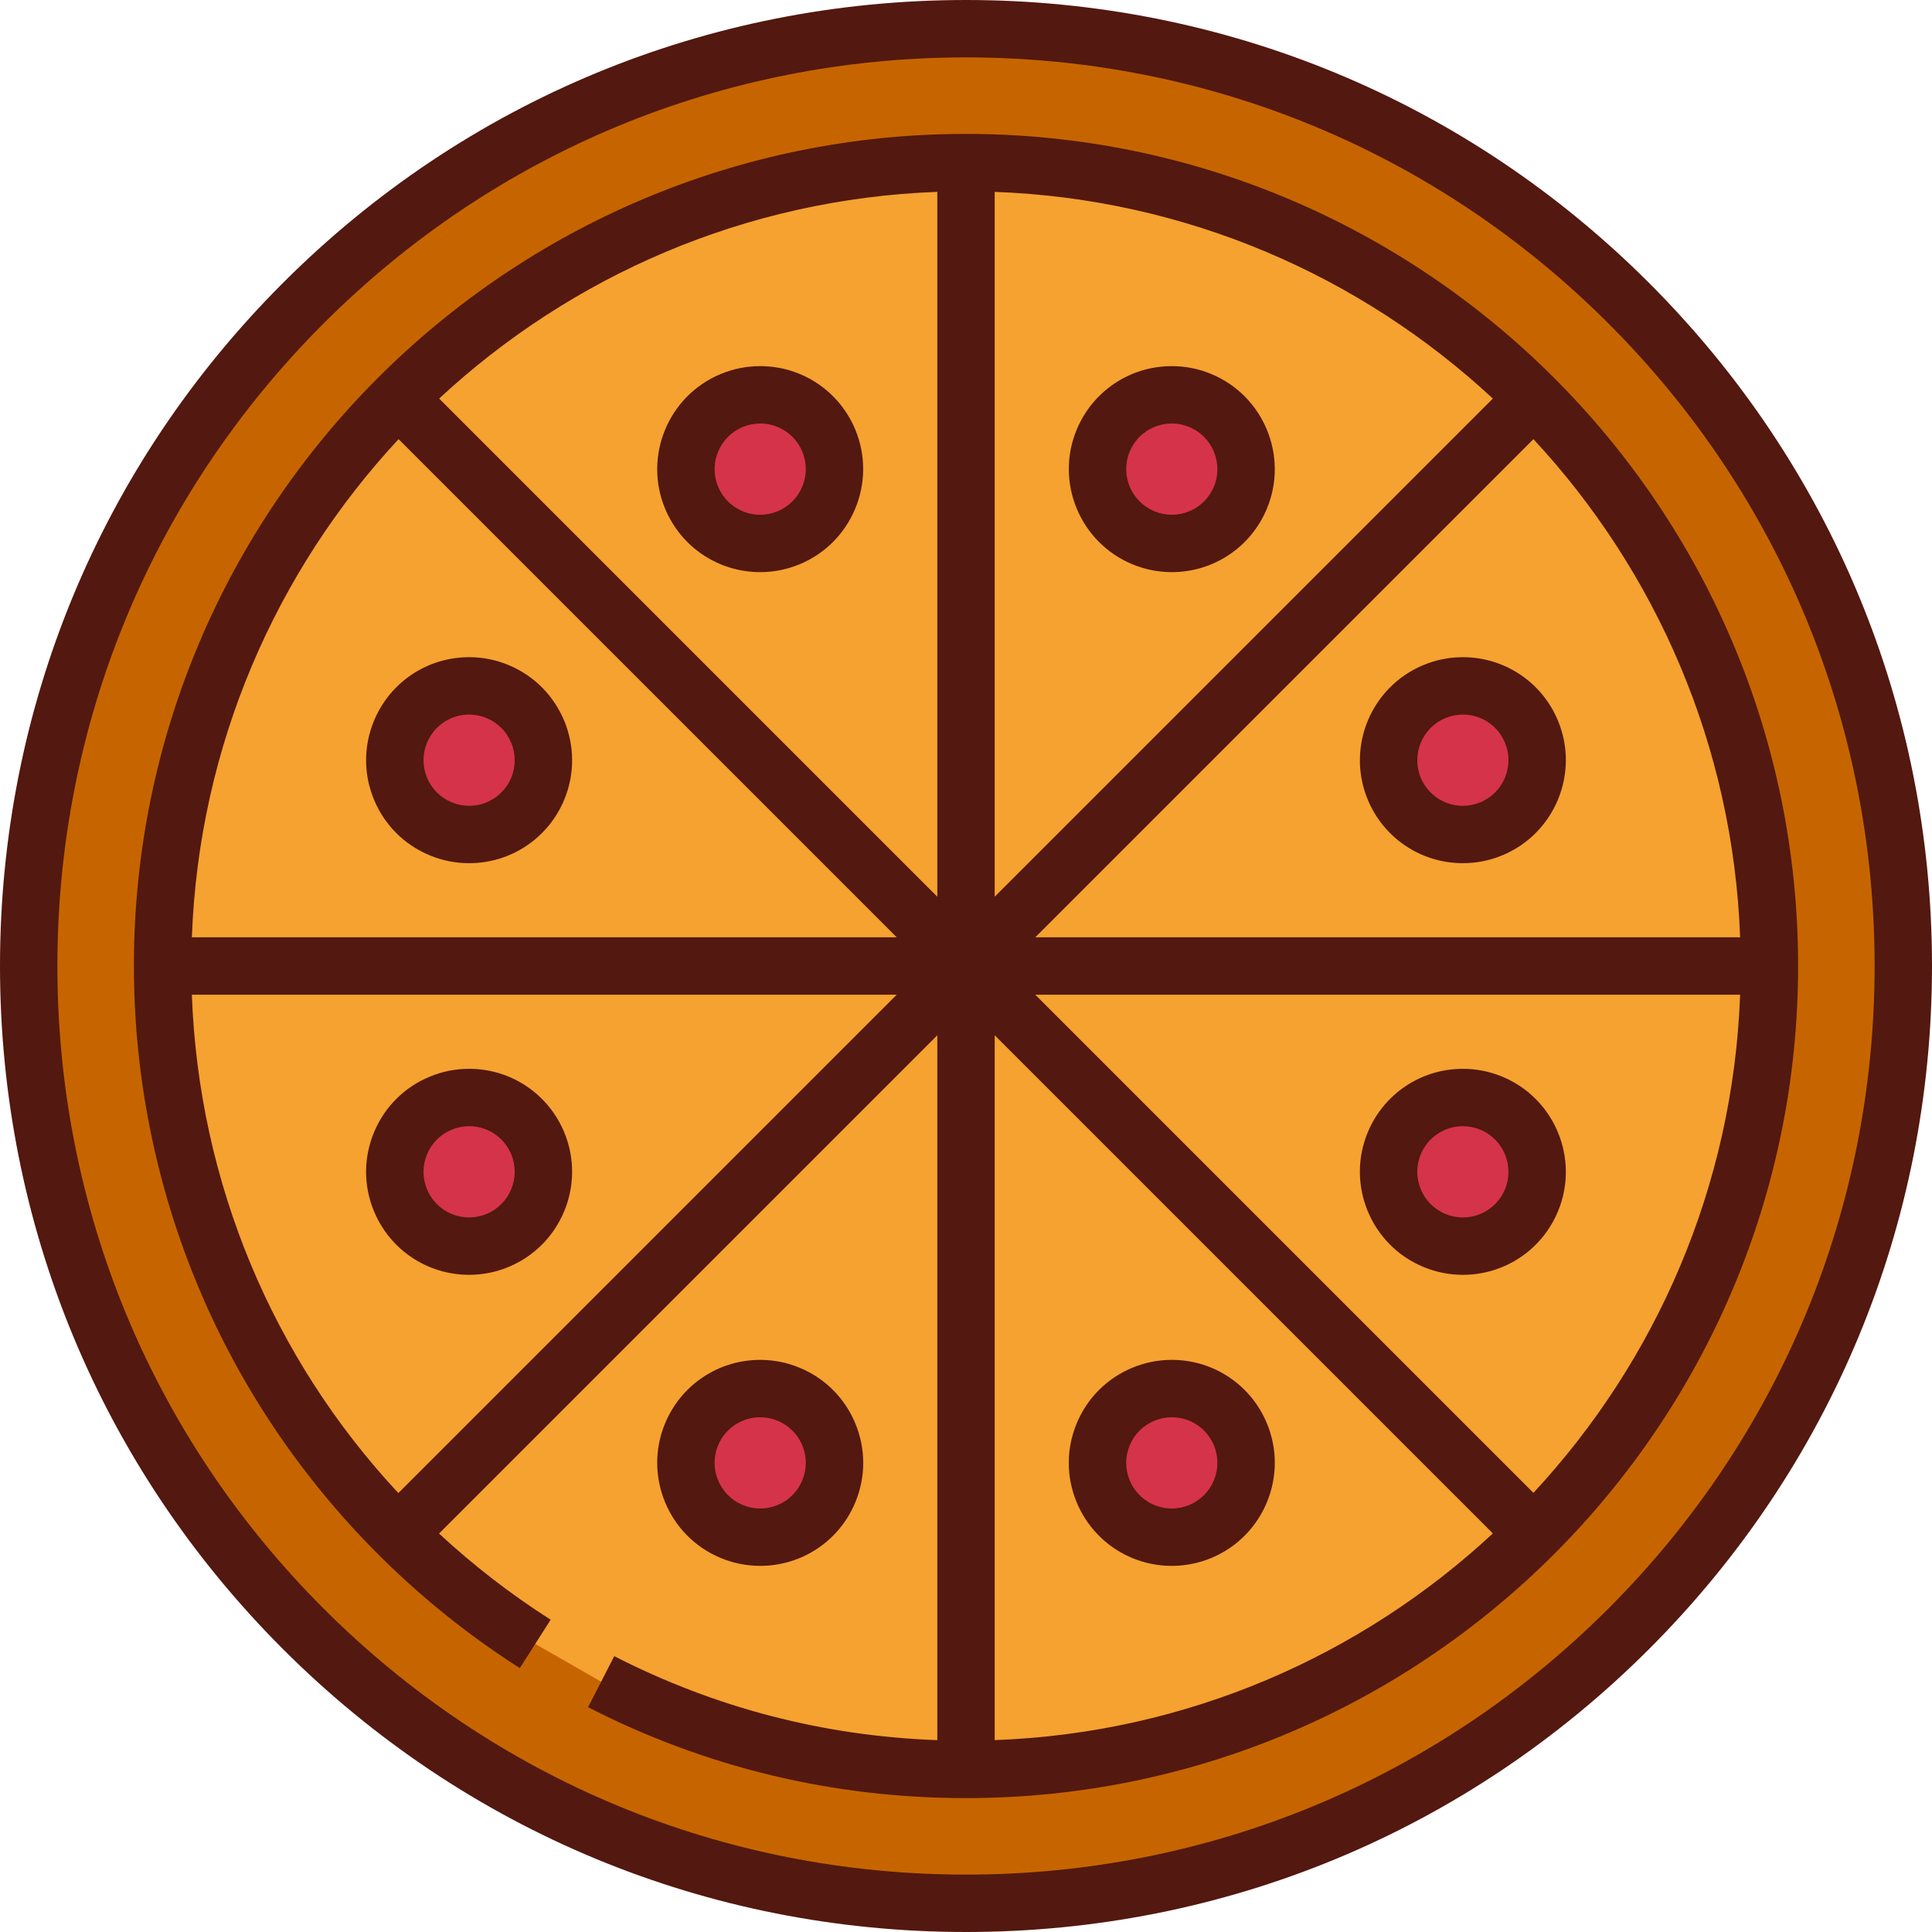<?xml version="1.0" encoding="iso-8859-1"?>
<!-- Generator: Adobe Illustrator 19.0.0, SVG Export Plug-In . SVG Version: 6.00 Build 0)  -->
<svg version="1.1" id="Layer_1" xmlns="http://www.w3.org/2000/svg" xmlns:xlink="http://www.w3.org/1999/xlink" x="0px" y="0px"
	 viewBox="0 0 512 512" style="enable-background:new 0 0 512 512;" xml:space="preserve">
<circle style="fill:#C66500;" cx="256" cy="256" r="248.396"/>
<path style="fill:#F6A230;" d="M141.841,435.652C82.515,397.82,43.089,331.428,43.089,256c0-117.399,95.512-212.911,212.911-212.911
	S468.911,138.601,468.911,256S373.399,468.911,256,468.911c-34.79,0-67.656-8.387-96.686-23.246"/>
<g>
	<circle style="fill:#D53349;" cx="201.454" cy="124.32" r="19.688"/>
	<circle style="fill:#D53349;" cx="310.546" cy="387.67" r="19.688"/>
	<circle style="fill:#D53349;" cx="310.546" cy="124.32" r="19.688"/>
	<circle style="fill:#D53349;" cx="201.454" cy="387.67" r="19.688"/>
	<circle style="fill:#D53349;" cx="387.67" cy="201.454" r="19.688"/>
	<circle style="fill:#D53349;" cx="124.32" cy="310.546" r="19.688"/>
	<circle style="fill:#D53349;" cx="387.67" cy="310.546" r="19.688"/>
	<circle style="fill:#D53349;" cx="124.32" cy="201.454" r="19.688"/>
</g>
<g>
	<path style="fill:#53180F;" d="M437.019,74.981C388.667,26.629,324.38,0,256,0S123.332,26.629,74.981,74.981
		C26.629,123.332,0,187.62,0,256s26.629,132.667,74.981,181.019C123.332,485.371,187.62,512,256,512s132.667-26.629,181.019-74.981
		S512,324.38,512,256S485.371,123.332,437.019,74.981z M426.266,426.266c-45.48,45.48-105.948,70.526-170.266,70.526
		s-124.786-25.046-170.266-70.526S15.208,320.318,15.208,256S40.254,131.214,85.735,85.734
		C131.214,40.254,191.682,15.208,256,15.208s124.786,25.046,170.266,70.526S496.792,191.682,496.792,256
		S471.746,380.786,426.266,426.266z"/>
	<path style="fill:#53180F;" d="M256,35.485C134.408,35.485,35.485,134.408,35.485,256c0,37.687,9.718,74.911,28.103,107.648
		c17.813,31.719,43.459,58.834,74.165,78.416l8.176-12.822c-10.655-6.795-20.526-14.456-29.58-22.836l132.047-132.047v186.797
		c-30.049-1.078-58.818-8.542-85.618-22.258l-6.929,13.538c31.219,15.978,64.913,24.08,100.15,24.08
		c121.592,0,220.515-98.922,220.515-220.515S377.592,35.485,256,35.485z M263.604,50.848c50.881,1.862,97.087,22.324,132.016,54.777
		L263.604,237.642V50.848z M248.396,237.642L116.38,105.626c34.929-32.454,81.135-52.915,132.016-54.778V237.642z M237.642,248.396
		H50.848c1.862-50.88,22.324-97.087,54.777-132.016L237.642,248.396z M274.358,263.604h186.793
		c-1.862,50.88-22.324,97.087-54.777,132.016L274.358,263.604z M395.62,406.374c-34.929,32.454-81.135,52.915-132.016,54.778
		V274.358L395.62,406.374z M274.358,248.396L406.374,116.38c32.454,34.929,52.914,81.136,54.777,132.016H274.358z M50.845,263.604
		h186.796L105.567,395.68C72.289,359.973,52.663,313.421,50.845,263.604z"/>
	<path style="fill:#53180F;" d="M176.243,134.768c4.241,10.238,14.14,16.853,25.223,16.853c3.589,0,7.1-0.701,10.437-2.082
		c13.904-5.76,20.53-21.756,14.77-35.66c-4.241-10.237-14.141-16.852-25.222-16.852c-3.589,0-7.101,0.701-10.437,2.082
		C177.11,104.869,170.485,120.864,176.243,134.768z M196.834,113.16c1.482-0.613,3.034-0.926,4.617-0.926
		c4.908,0,9.293,2.93,11.173,7.464c2.55,6.156-0.384,13.239-6.54,15.789c-1.482,0.614-3.034,0.926-4.617,0.926
		c-4.909,0-9.294-2.93-11.173-7.465C187.744,122.792,190.678,115.709,196.834,113.16z"/>
	<path style="fill:#53180F;" d="M285.327,398.119c4.241,10.238,14.14,16.853,25.223,16.853c3.589,0,7.1-0.701,10.437-2.082
		c13.902-5.759,20.529-21.754,14.77-35.66c-4.241-10.237-14.141-16.851-25.222-16.851c-3.589,0-7.1,0.701-10.437,2.082
		c-6.735,2.789-11.98,8.035-14.77,14.77C282.538,383.967,282.538,391.385,285.327,398.119z M299.377,383.051
		c1.236-2.982,3.559-5.305,6.54-6.539c1.482-0.613,3.035-0.926,4.617-0.926c4.908,0,9.293,2.93,11.171,7.463
		c2.55,6.157-0.384,13.24-6.539,15.79c-1.482,0.613-3.035,0.926-4.617,0.926c-4.909,0-9.294-2.93-11.173-7.466
		C298.142,389.318,298.142,386.034,299.377,383.051z"/>
	<path style="fill:#53180F;" d="M320.986,99.109c-3.336-1.382-6.848-2.082-10.437-2.082c-11.08,0-20.981,6.614-25.222,16.852
		c-5.76,13.902,0.867,29.899,14.77,35.659c3.336,1.382,6.848,2.082,10.437,2.082c11.081,0,20.982-6.615,25.222-16.853
		C341.515,120.864,334.889,104.869,320.986,99.109z M321.706,128.949c-1.878,4.534-6.263,7.464-11.171,7.464
		c-1.583,0-3.136-0.311-4.617-0.926c-6.156-2.55-9.09-9.633-6.54-15.788c1.879-4.535,6.265-7.465,11.173-7.465
		c1.583,0,3.135,0.311,4.617,0.926C321.322,115.709,324.256,122.792,321.706,128.949z"/>
	<path style="fill:#53180F;" d="M201.45,414.972c11.082,0,20.982-6.616,25.222-16.852c2.79-6.735,2.79-14.154,0-20.889
		s-8.036-11.98-14.77-14.77c-3.337-1.382-6.848-2.082-10.437-2.082c-11.08,0-20.981,6.614-25.223,16.852
		c-5.758,13.904,0.869,29.901,14.771,35.659C194.349,414.272,197.861,414.972,201.45,414.972z M190.293,383.051
		c1.88-4.534,6.265-7.464,11.173-7.464c1.583,0,3.135,0.311,4.617,0.926c2.982,1.235,5.305,3.558,6.54,6.539
		c1.235,2.982,1.235,6.267-0.001,9.248c-1.878,4.535-6.263,7.465-11.171,7.465c-1.583,0-3.136-0.311-4.617-0.926
		C190.678,396.29,187.745,389.207,190.293,383.051z"/>
	<path style="fill:#53180F;" d="M387.667,174.161c-3.589,0-7.1,0.701-10.436,2.082c-13.903,5.758-20.53,21.754-14.77,35.659
		c4.241,10.238,14.141,16.853,25.223,16.853c3.588,0,7.1-0.701,10.436-2.083c13.903-5.76,20.529-21.755,14.77-35.658
		C408.65,180.777,398.75,174.161,387.667,174.161z M392.299,212.623c-1.482,0.613-3.035,0.926-4.616,0.926
		c-4.909,0-9.294-2.931-11.173-7.465c-2.551-6.157,0.383-13.24,6.539-15.789c1.481-0.613,3.034-0.925,4.616-0.925
		c4.909,0,9.294,2.93,11.173,7.465C401.389,202.99,398.456,210.073,392.299,212.623z"/>
	<path style="fill:#53180F;" d="M124.332,337.839c3.589,0,7.1-0.701,10.437-2.082c13.902-5.76,20.528-21.755,14.769-35.659
		c-4.241-10.238-14.14-16.853-25.222-16.853c-3.589,0-7.1,0.701-10.435,2.082c-6.736,2.789-11.982,8.035-14.772,14.77
		c-2.789,6.735-2.789,14.155,0,20.889C103.35,331.223,113.249,337.839,124.332,337.839z M113.159,305.917
		c1.236-2.982,3.559-5.305,6.54-6.54c1.482-0.613,3.034-0.925,4.616-0.925c4.908,0,9.293,2.931,11.172,7.465
		c2.551,6.156-0.383,13.239-6.537,15.789c-1.482,0.613-3.035,0.925-4.618,0.925c-4.909,0-9.294-2.93-11.173-7.465
		C111.925,312.184,111.925,308.899,113.159,305.917z"/>
	<path style="fill:#53180F;" d="M398.12,285.328c-3.336-1.382-6.848-2.082-10.436-2.082c-11.082,0-20.982,6.615-25.224,16.854
		c-5.759,13.904,0.868,29.901,14.771,35.659c3.335,1.381,6.846,2.081,10.435,2.082c0.001,0,0.001,0,0.001,0
		c11.083,0,20.982-6.615,25.222-16.853C418.649,307.084,412.023,291.088,398.12,285.328z M398.839,315.167
		c-1.878,4.535-6.263,7.464-11.171,7.464h-0.001c-1.583,0-3.135-0.311-4.616-0.925c-6.156-2.55-9.09-9.632-6.54-15.789
		c1.879-4.535,6.265-7.465,11.173-7.465c1.582,0,3.134,0.311,4.616,0.925C398.456,301.928,401.389,309.011,398.839,315.167z"/>
	<path style="fill:#53180F;" d="M99.109,211.902c2.79,6.735,8.037,11.981,14.771,14.77c3.336,1.382,6.847,2.083,10.436,2.083
		c11.08,0,20.981-6.615,25.223-16.854c5.758-13.902-0.868-29.899-14.771-35.659c-3.336-1.382-6.847-2.082-10.436-2.082
		c-11.083,0-20.982,6.615-25.222,16.852C96.32,197.749,96.32,205.167,99.109,211.902z M113.16,196.833
		c1.878-4.534,6.263-7.464,11.172-7.464c1.583,0,3.136,0.311,4.617,0.925c6.155,2.551,9.089,9.633,6.539,15.789
		c-1.88,4.535-6.265,7.465-11.172,7.465c-1.582,0-3.134-0.311-4.617-0.926c-2.981-1.235-5.304-3.558-6.539-6.539
		C111.925,203.101,111.925,199.816,113.16,196.833z"/>
</g>
<g>
</g>
<g>
</g>
<g>
</g>
<g>
</g>
<g>
</g>
<g>
</g>
<g>
</g>
<g>
</g>
<g>
</g>
<g>
</g>
<g>
</g>
<g>
</g>
<g>
</g>
<g>
</g>
<g>
</g>
</svg>
